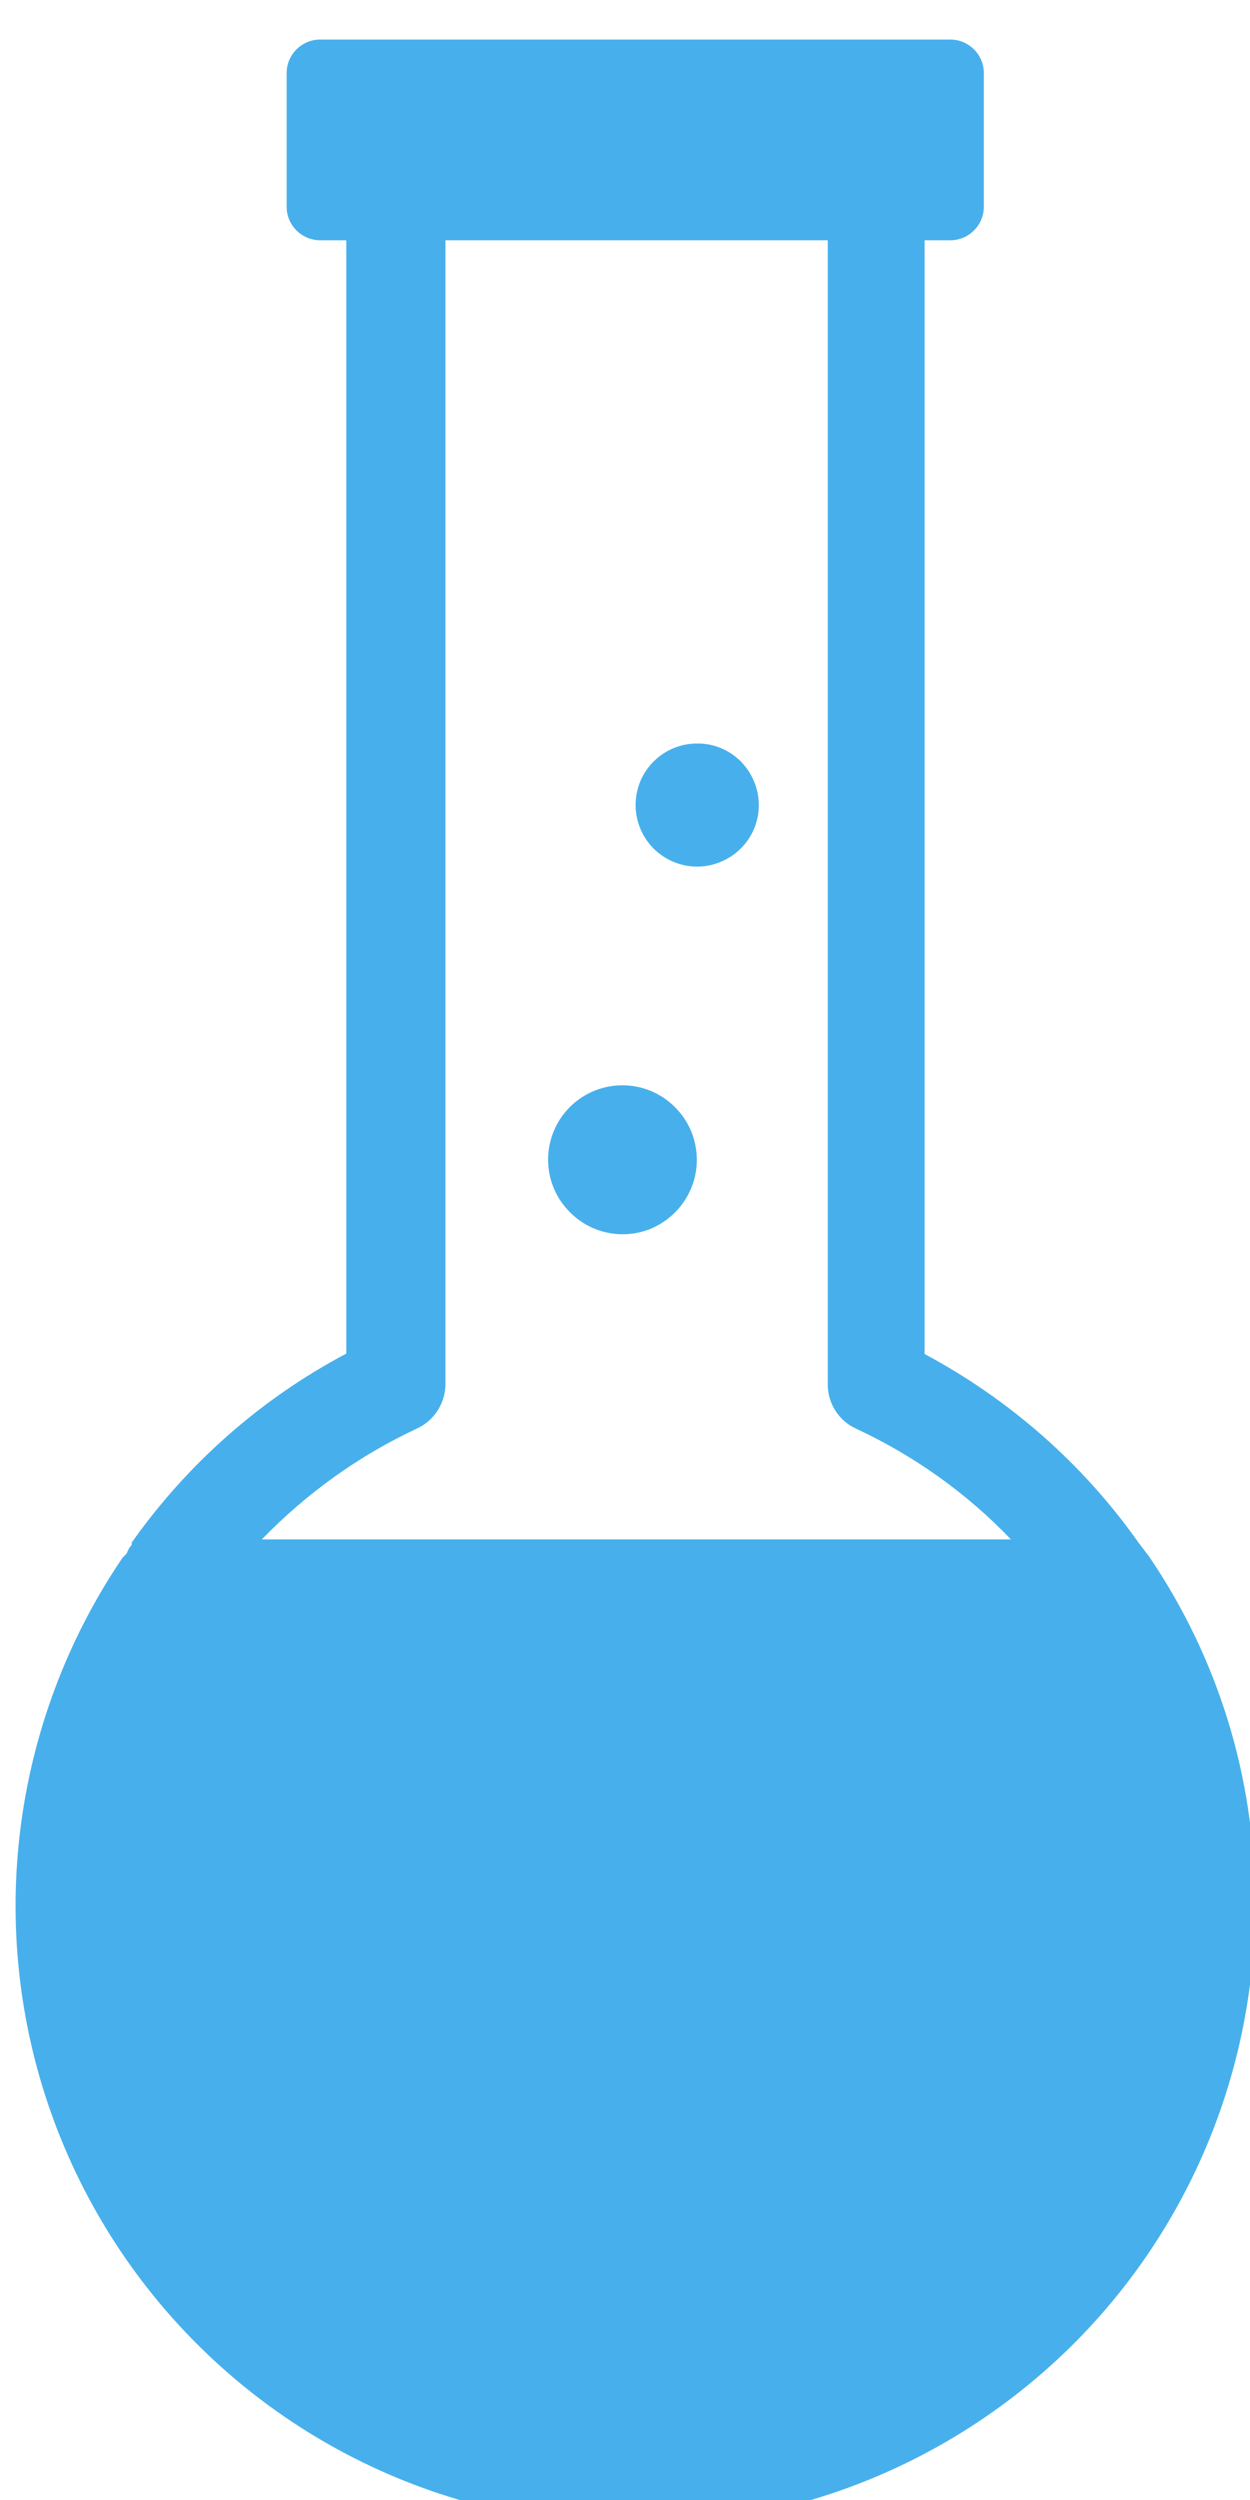 <?xml version="1.0" encoding="UTF-8" standalone="no"?>
<!DOCTYPE svg PUBLIC "-//W3C//DTD SVG 1.1//EN" "http://www.w3.org/Graphics/SVG/1.1/DTD/svg11.dtd">
<svg width="100%" height="100%" viewBox="0 0 74 148" version="1.1" xmlns="http://www.w3.org/2000/svg" xmlns:xlink="http://www.w3.org/1999/xlink" xml:space="preserve" xmlns:serif="http://www.serif.com/" style="fill-rule:evenodd;clip-rule:evenodd;stroke-linejoin:round;stroke-miterlimit:2;">
    <g transform="matrix(1,0,0,1,-877,-5277)">
        <g transform="matrix(0.552,0,0,0.552,320.947,2100.82)">
            <g id="Workplace-chemistry" serif:id="Workplace chemistry" transform="matrix(4.213,0,0,4.213,-2763.43,-8550.63)">
                <path d="M924.287,3434.97C926.032,3437.54 926.971,3440.57 926.979,3443.68C927.036,3448.7 924.699,3453.45 920.688,3456.46C916.675,3459.48 911.465,3460.41 906.658,3458.96C901.851,3457.52 898.018,3453.87 896.337,3449.14C894.659,3444.41 895.332,3439.16 898.149,3435L898.257,3434.89C898.285,3434.81 898.329,3434.73 898.386,3434.67L898.386,3434.61C899.805,3432.6 901.676,3430.95 903.848,3429.8L903.848,3401.46L903.168,3401.46C902.704,3401.45 902.33,3401.07 902.33,3400.61L902.33,3397.19C902.335,3396.74 902.694,3396.37 903.148,3396.35L919.259,3396.35C919.712,3396.37 920.072,3396.74 920.077,3397.19L920.077,3400.61C920.077,3401.07 919.703,3401.45 919.239,3401.46L918.569,3401.46L918.569,3429.81C920.735,3430.97 922.604,3432.61 924.021,3434.62L924.287,3434.97ZM901.698,3434.53L920.767,3434.53C919.638,3433.35 918.303,3432.4 916.823,3431.71C916.385,3431.51 916.104,3431.07 916.104,3430.59L916.104,3401.46L906.372,3401.46L906.372,3430.59C906.365,3431.07 906.081,3431.51 905.642,3431.71C904.166,3432.4 902.83,3433.36 901.698,3434.53ZM912.771,3414.27C913.188,3414.26 913.589,3414.43 913.885,3414.72C914.181,3415.02 914.349,3415.42 914.349,3415.84C914.349,3416.47 913.967,3417.04 913.382,3417.28C912.798,3417.53 912.125,3417.39 911.677,3416.95C911.226,3416.5 911.09,3415.83 911.329,3415.24C911.568,3414.66 912.138,3414.27 912.771,3414.27ZM910.878,3422.97C911.381,3422.97 911.862,3423.17 912.217,3423.53C912.571,3423.88 912.771,3424.36 912.771,3424.87C912.771,3425.63 912.31,3426.32 911.603,3426.62C910.895,3426.91 910.082,3426.75 909.54,3426.2C908.997,3425.66 908.837,3424.85 909.128,3424.14C909.421,3423.43 910.111,3422.97 910.878,3422.97Z" style="fill:rgb(71,176,236);"/>
            </g>
        </g>
    </g>
</svg>
